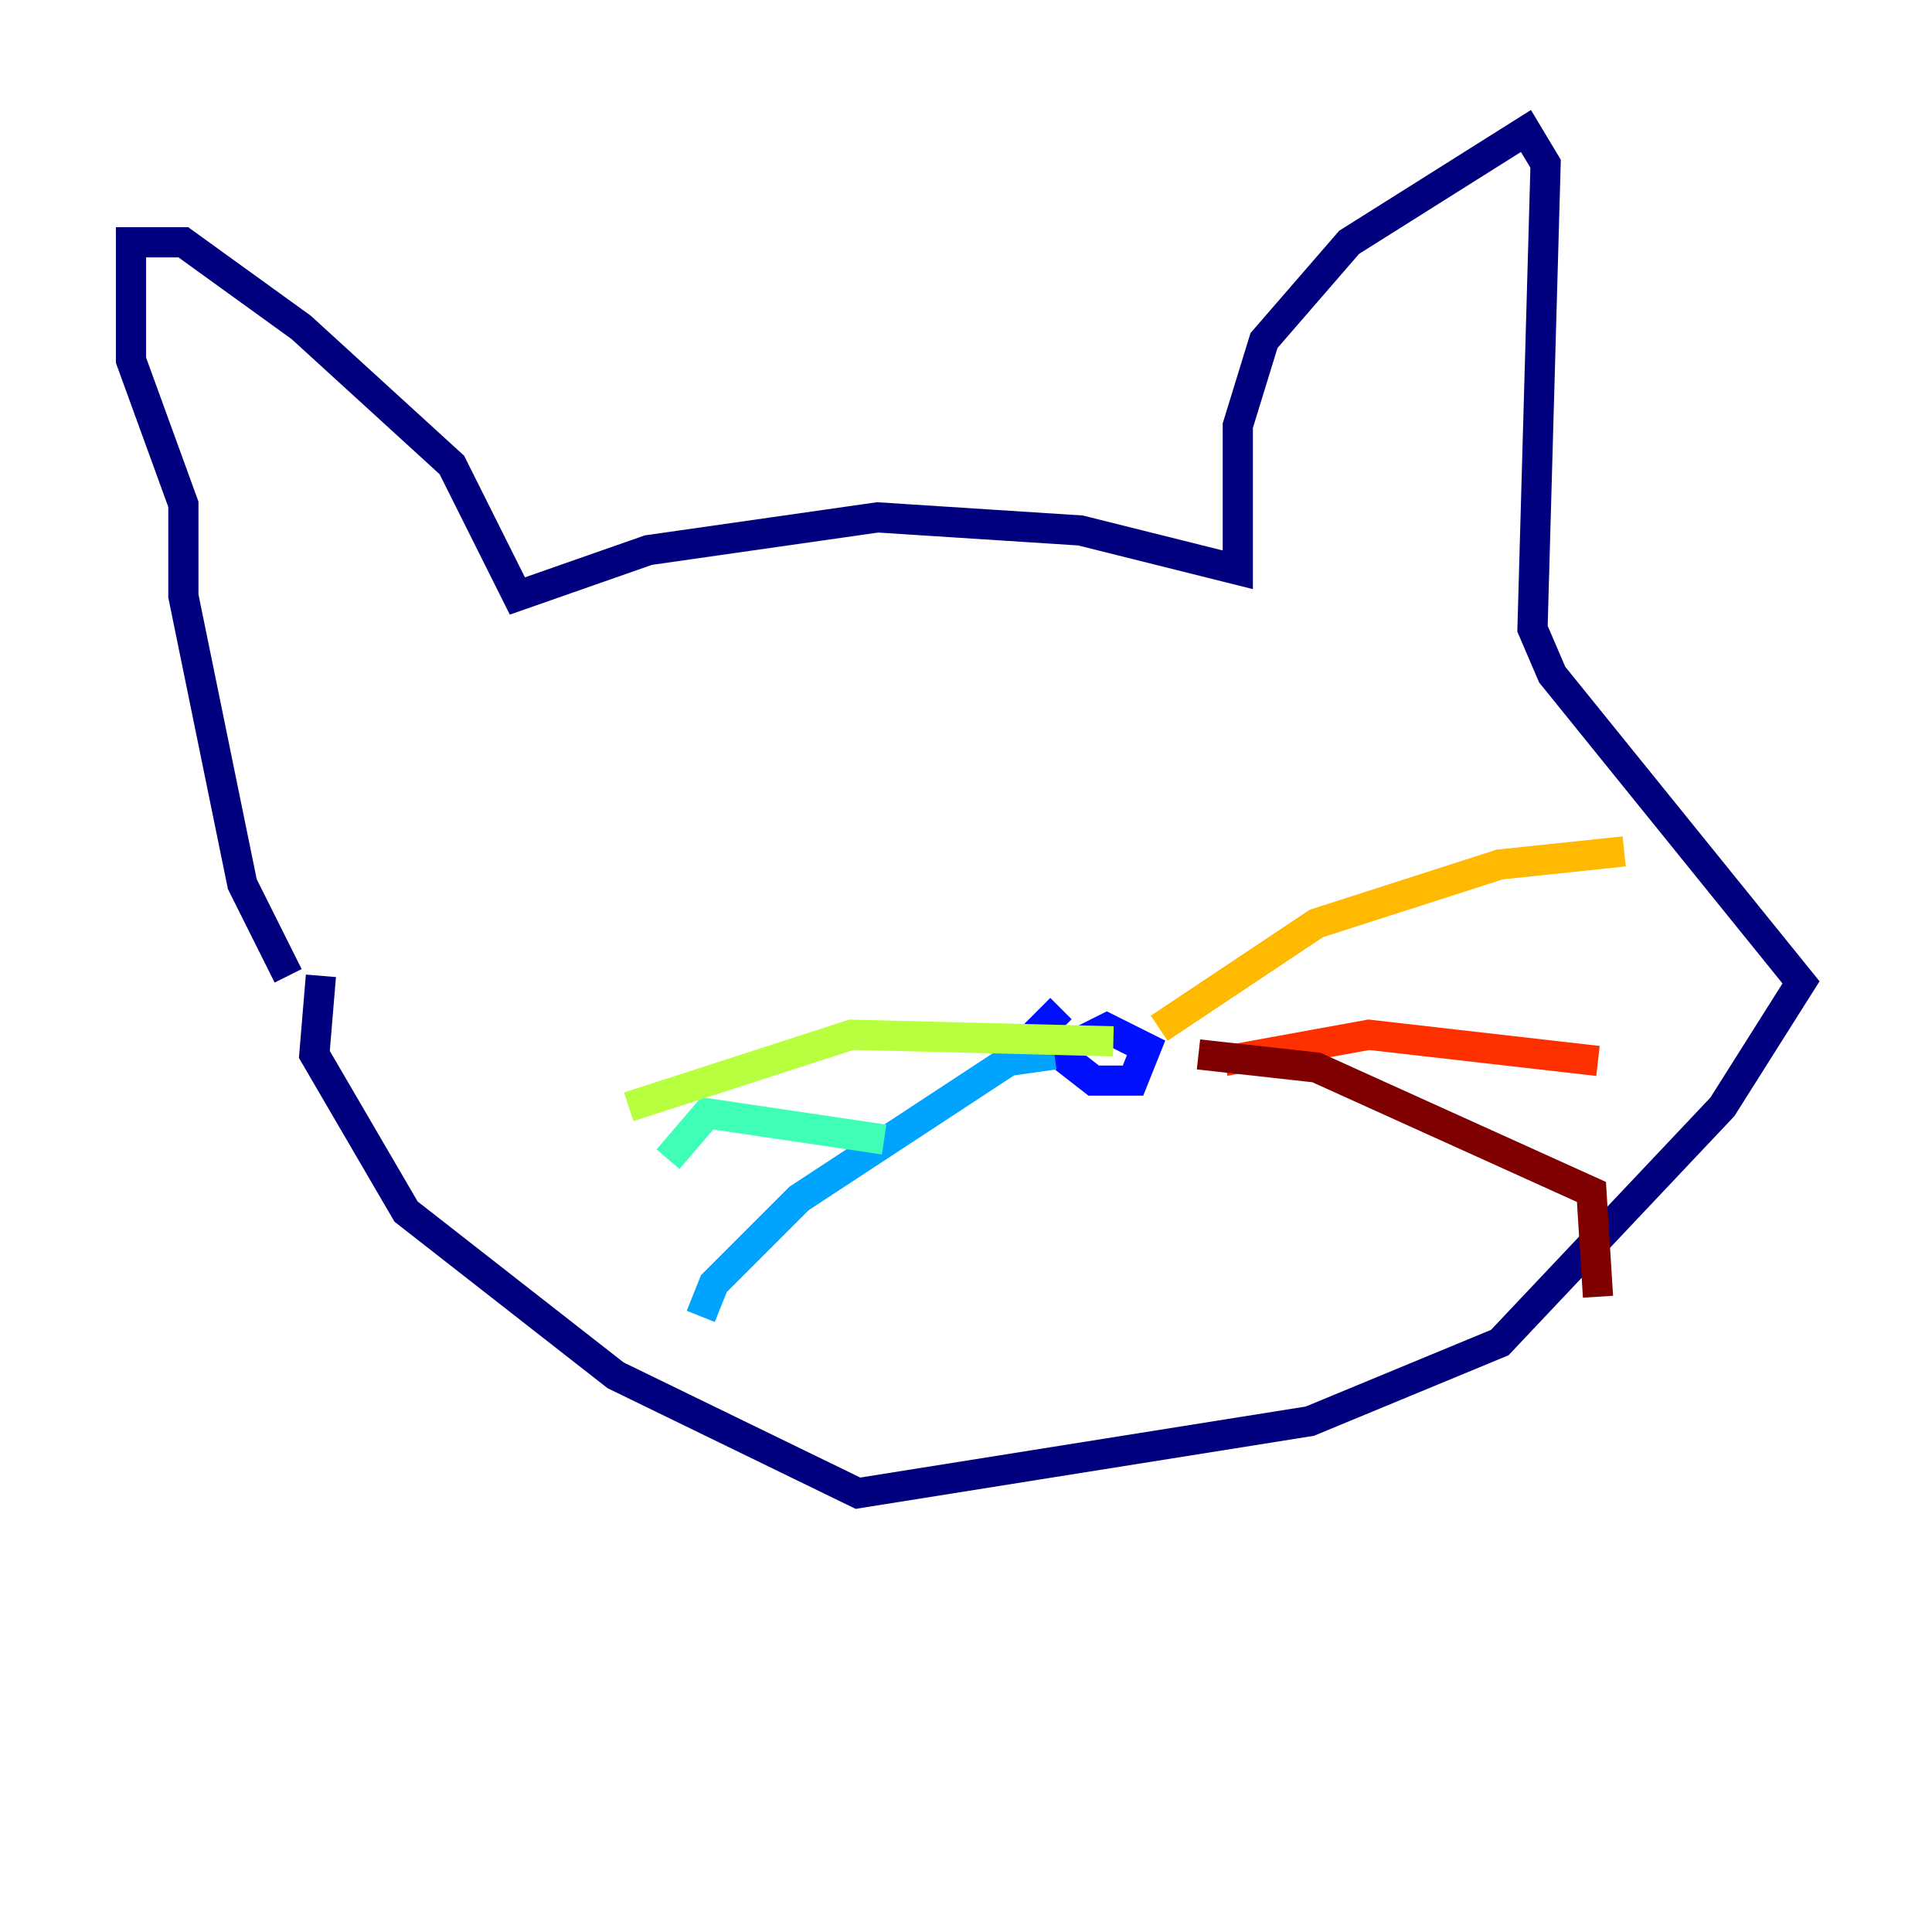 <?xml version="1.0" encoding="utf-8" ?>
<svg baseProfile="tiny" height="128" version="1.2" viewBox="0,0,128,128" width="128" xmlns="http://www.w3.org/2000/svg" xmlns:ev="http://www.w3.org/2001/xml-events" xmlns:xlink="http://www.w3.org/1999/xlink"><defs /><polyline fill="none" points="19.091,64.651 16.054,58.576 12.149,39.485 12.149,33.41 8.678,23.864 8.678,16.054 12.149,16.054 19.959,21.695 29.939,30.807 34.278,39.485 42.956,36.447 58.142,34.278 71.593,35.146 82.007,37.749 82.007,28.203 83.742,22.563 89.383,16.054 101.098,8.678 102.4,10.848 101.532,41.654 102.834,44.691 119.322,65.085 114.115,73.329 99.363,88.949 86.78,94.156 56.841,98.929 40.786,91.119 26.902,80.271 20.827,69.858 21.261,64.651" stroke="#00007f" stroke-width="2" /><polyline fill="none" points="70.291,66.82 68.556,68.556 72.461,71.593 75.064,71.593 75.932,69.424 73.329,68.122 69.858,69.858" stroke="#0010ff" stroke-width="2" /><polyline fill="none" points="69.858,69.858 66.82,70.291 52.936,79.403 47.295,85.044 46.427,87.214" stroke="#00a4ff" stroke-width="2" /><polyline fill="none" points="58.576,75.498 46.861,73.763 44.258,76.8" stroke="#3fffb7" stroke-width="2" /><polyline fill="none" points="73.763,68.99 56.407,68.556 41.654,73.329" stroke="#b7ff3f" stroke-width="2" /><polyline fill="none" points="76.8,68.122 87.214,61.18 99.363,57.275 107.607,56.407" stroke="#ffb900" stroke-width="2" /><polyline fill="none" points="81.139,70.291 90.685,68.556 105.871,70.291" stroke="#ff3000" stroke-width="2" /><polyline fill="none" points="79.403,69.858 87.214,70.725 105.437,78.969 105.871,85.912" stroke="#7f0000" stroke-width="2" /></svg>
